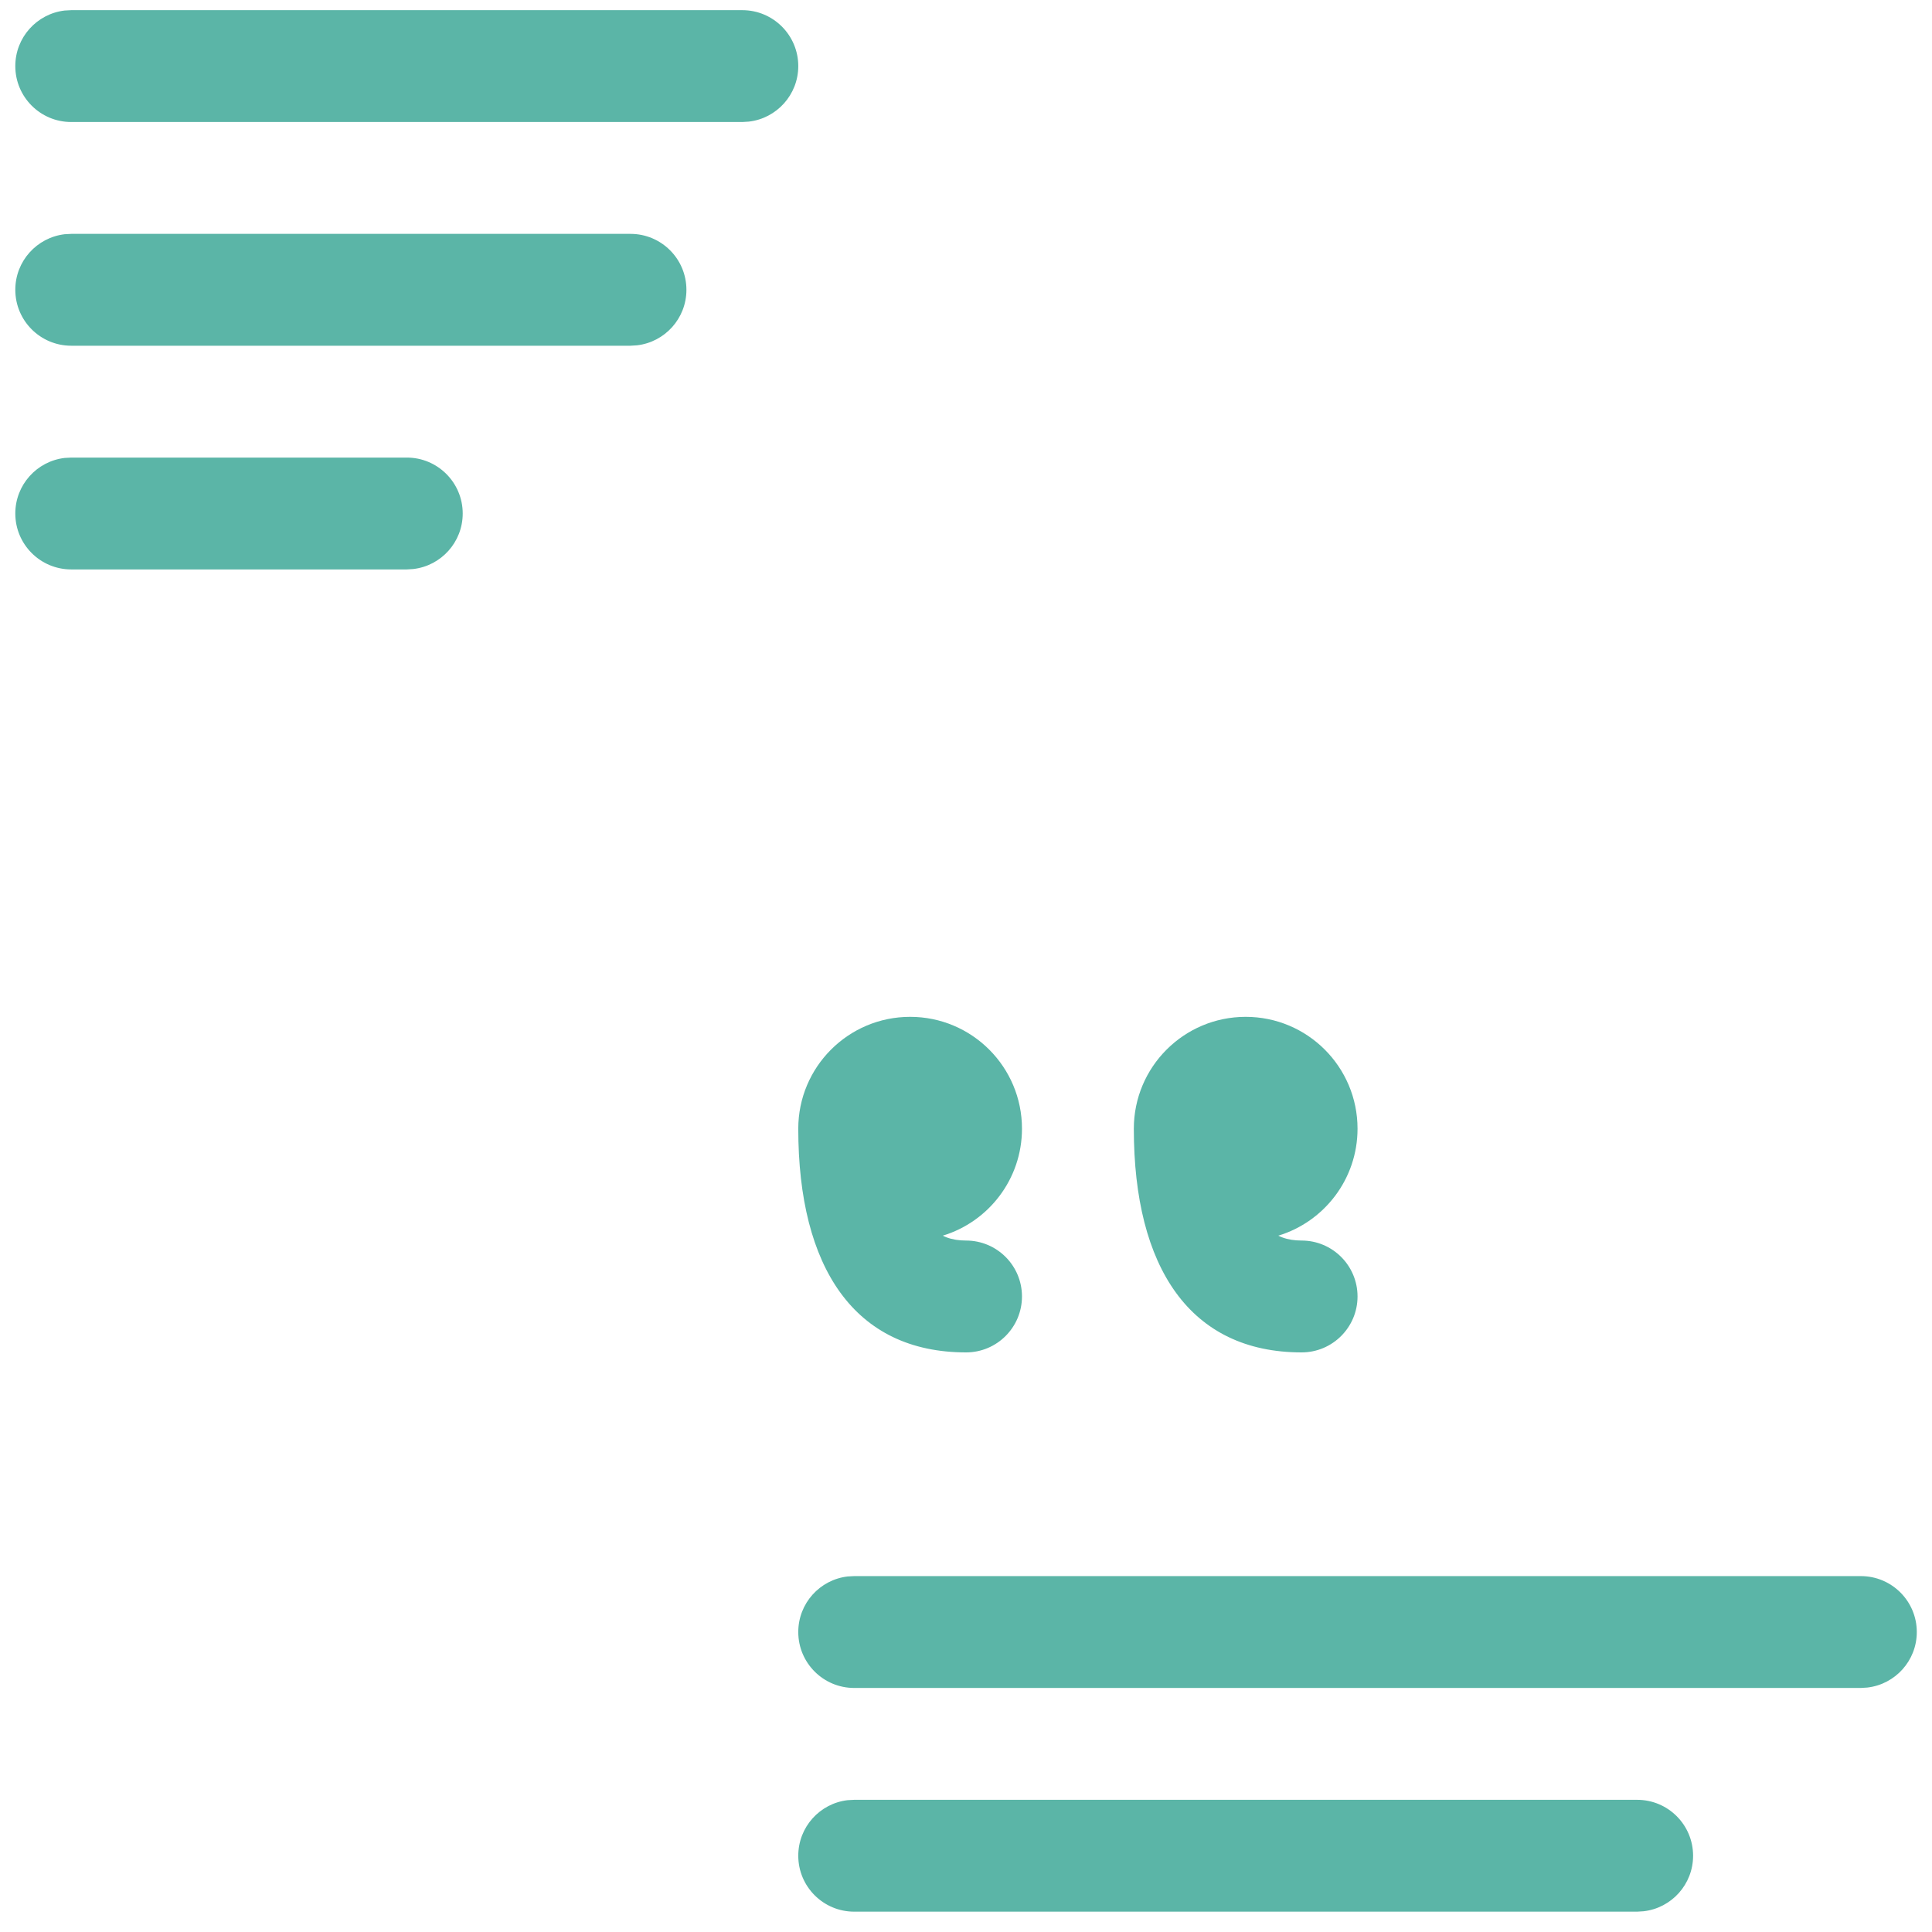 <svg width="38" height="38" viewBox="0 0 38 38" fill="none" xmlns="http://www.w3.org/2000/svg">
<g id="&#240;&#159;&#142;&#168; Mineure (indice -main)">
<path d="M15.701 1.3C15.701 0.692 15.208 0.2 14.601 0.2H1.401L1.272 0.207C0.725 0.271 0.301 0.736 0.301 1.3C0.301 1.907 0.793 2.4 1.401 2.4H14.601L14.729 2.392C15.276 2.329 15.701 1.864 15.701 1.3Z" fill="#5BB5A7"/>
<path d="M17.901 20C16.686 20 15.701 20.985 15.701 22.2C15.701 24.935 16.81 26.6 19.001 26.6C19.608 26.6 20.101 26.107 20.101 25.5C20.101 24.892 19.608 24.4 19.001 24.4L18.897 24.396C18.766 24.386 18.648 24.357 18.543 24.304C19.445 24.03 20.101 23.191 20.101 22.2C20.101 20.985 19.116 20 17.901 20Z" fill="#5BB5A7"/>
<path d="M22.301 22.2C22.301 20.985 23.286 20 24.501 20C25.716 20 26.701 20.985 26.701 22.2C26.701 23.191 26.045 24.03 25.143 24.304C25.248 24.357 25.366 24.386 25.497 24.396L25.601 24.4C26.208 24.4 26.701 24.892 26.701 25.5C26.701 26.107 26.208 26.6 25.601 26.6C23.41 26.6 22.301 24.935 22.301 22.2Z" fill="#5BB5A7"/>
<path d="M12.401 4.6C13.008 4.6 13.501 5.092 13.501 5.7C13.501 6.264 13.076 6.729 12.529 6.792L12.401 6.8H1.401C0.793 6.8 0.301 6.307 0.301 5.7C0.301 5.136 0.725 4.671 1.272 4.607L1.401 4.6H12.401Z" fill="#5BB5A7"/>
<path d="M9.101 10.1C9.101 9.492 8.608 9 8.001 9H1.401L1.272 9.007C0.725 9.071 0.301 9.536 0.301 10.1C0.301 10.707 0.793 11.2 1.401 11.2H8.001L8.129 11.192C8.676 11.129 9.101 10.664 9.101 10.1Z" fill="#5BB5A7"/>
<path d="M36.601 31C37.208 31 37.701 31.492 37.701 32.1C37.701 32.664 37.276 33.129 36.729 33.192L36.601 33.2H16.801C16.193 33.2 15.701 32.707 15.701 32.1C15.701 31.535 16.125 31.071 16.672 31.007L16.801 31H36.601Z" fill="#5BB5A7"/>
<path d="M33.301 36.5C33.301 35.892 32.808 35.4 32.201 35.4H16.801L16.672 35.407C16.125 35.471 15.701 35.935 15.701 36.5C15.701 37.107 16.193 37.6 16.801 37.6H32.201L32.329 37.592C32.876 37.529 33.301 37.064 33.301 36.5Z" fill="#5BB5A7"/>
</g>
</svg>
